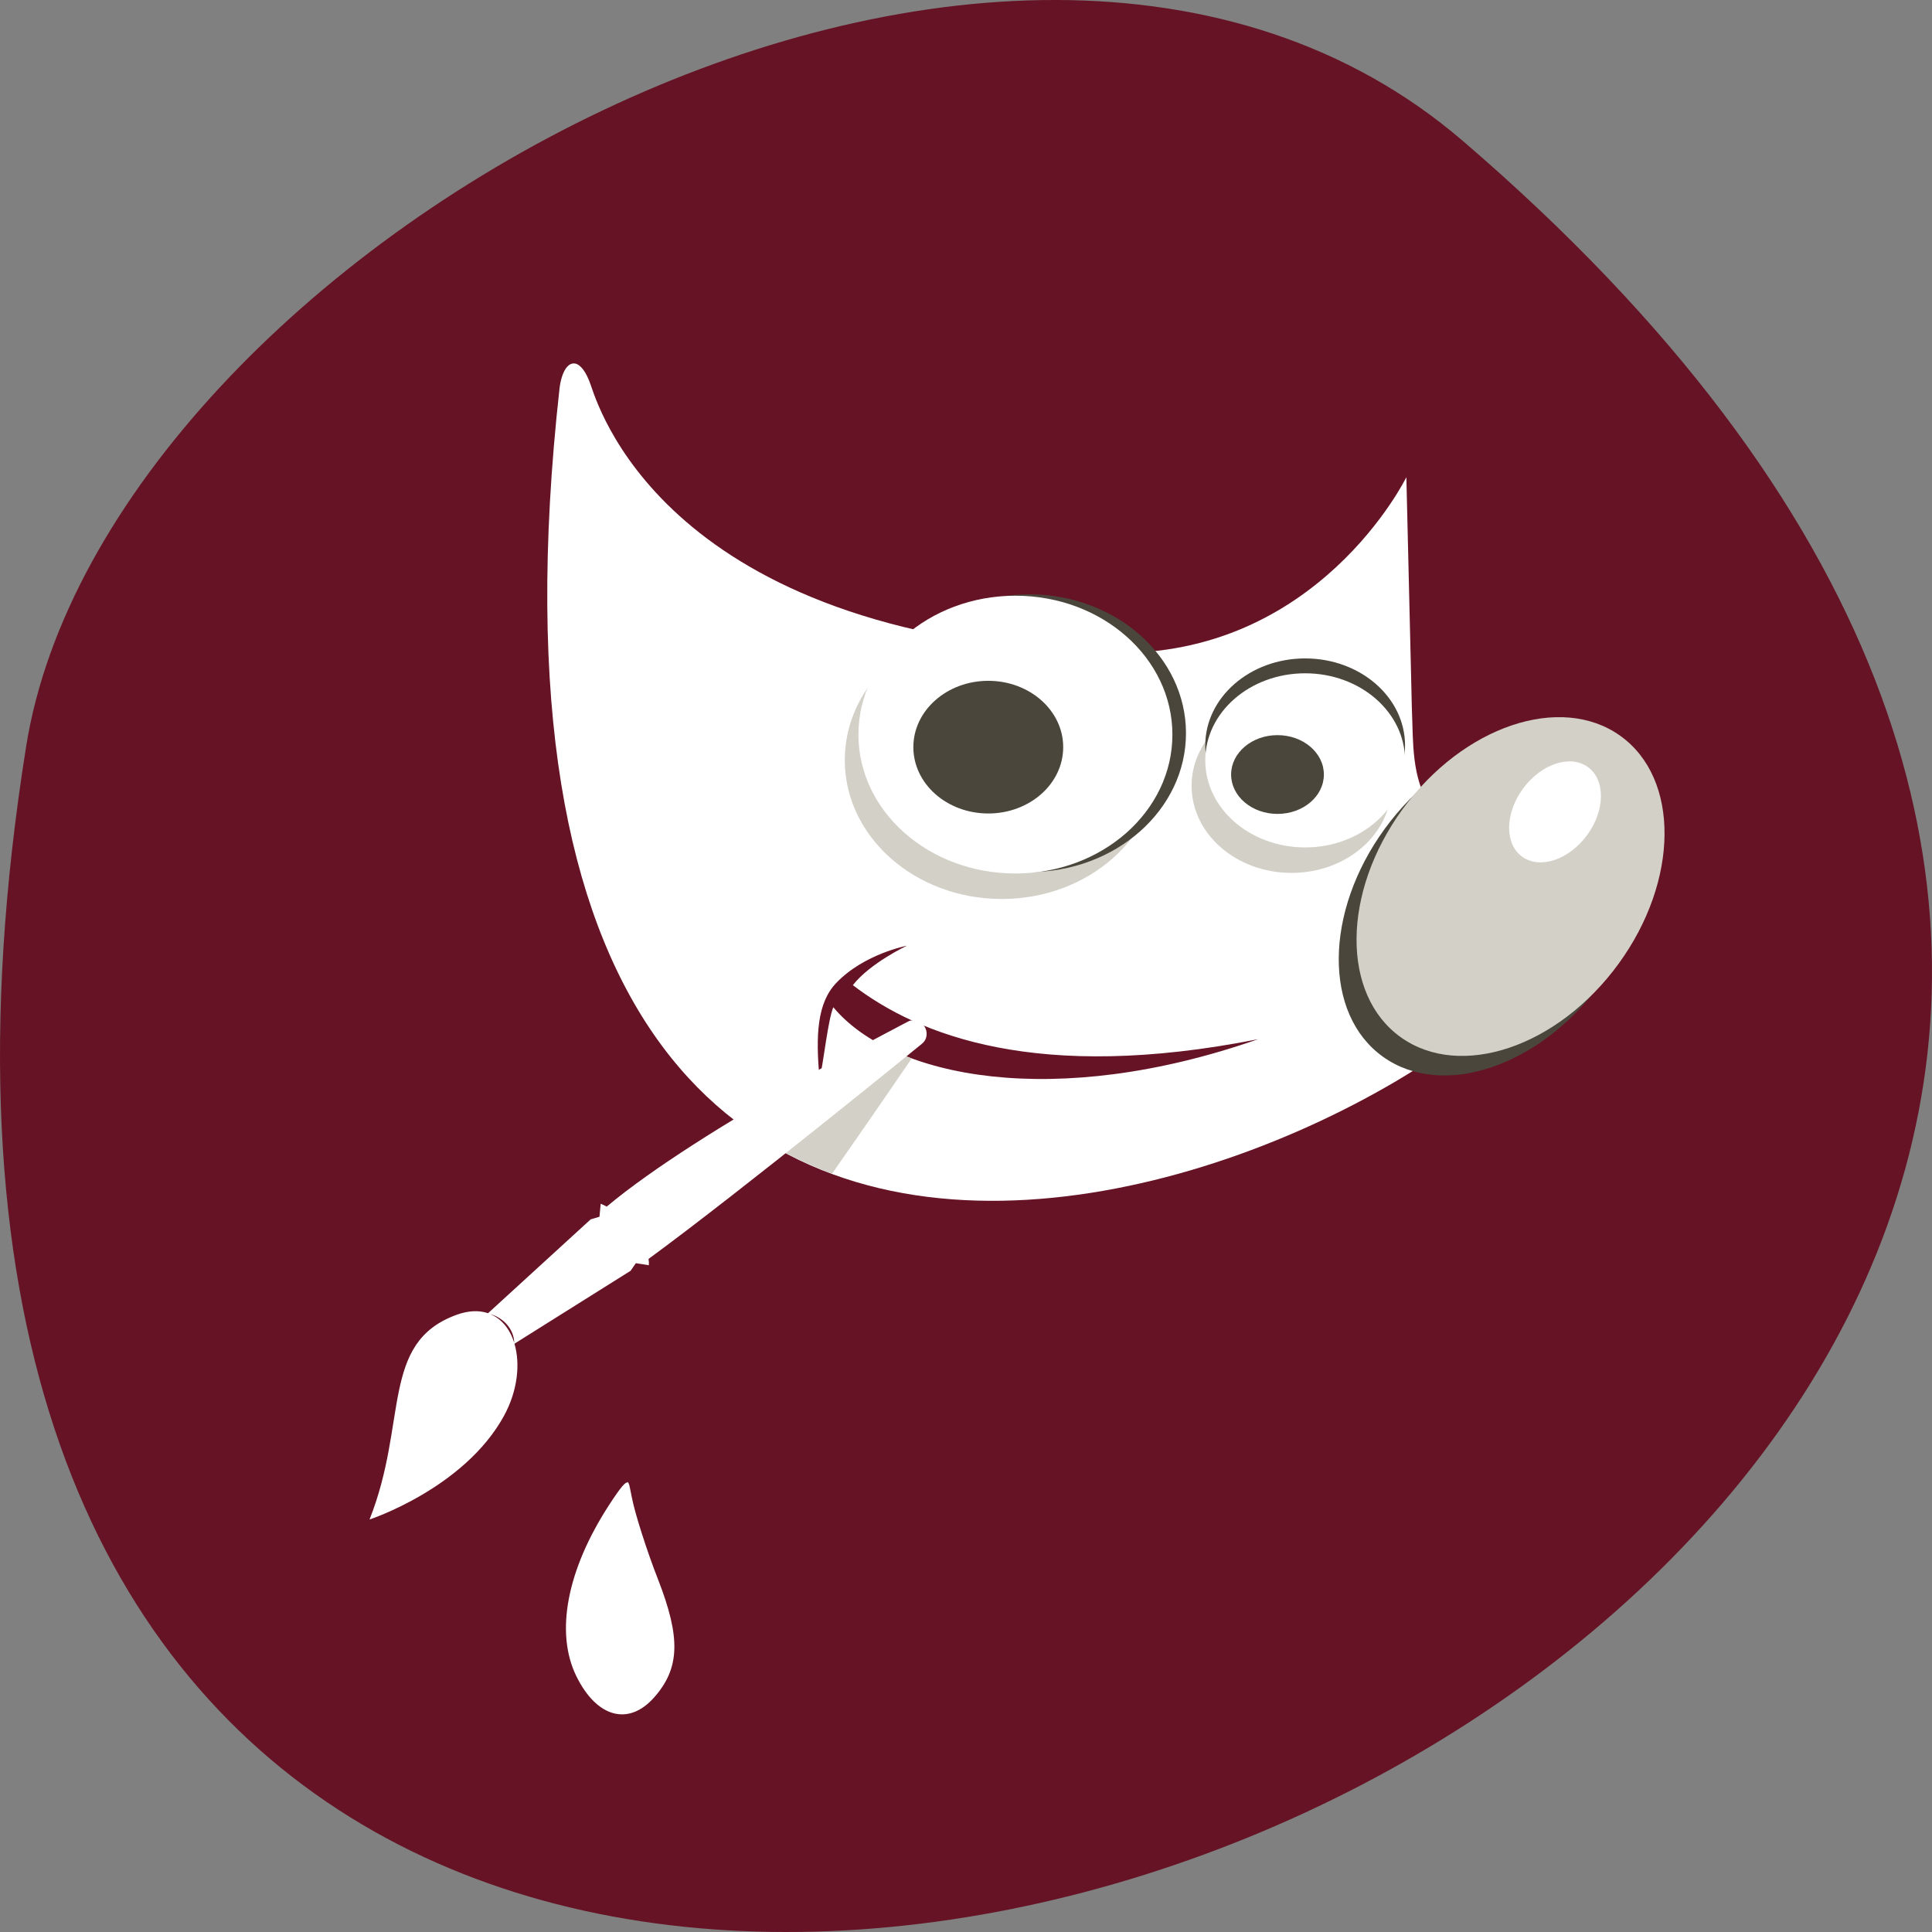 <svg xmlns="http://www.w3.org/2000/svg" xmlns:xlink="http://www.w3.org/1999/xlink" viewBox="0 0 256 256"><rect x="0" y="0" width="256" height="256" fill="#808080" stroke="none"/><defs><path d="m 681.65 533.35 c 0 155.43 -214.01 281.43 -478 281.43 -263.99 0 -478 -126 -478 -281.43 0 -155.43 214.01 -281.43 478 -281.43 263.99 0 478 126 478 281.43 z" id="0"/><path fill-rule="evenodd" d="m 10.43 27.23 c 0 3.368 -1.939 6.099 -4.331 6.099 -2.392 0 -4.331 -2.731 -4.331 -6.099 0 -3.368 1.939 -6.099 4.331 -6.099 2.392 0 4.331 2.731 4.331 6.099 z" id="1"/></defs><path d="m 193.83 815.03 c 225.34 193.41 -237.98 379.39 -190.37 80.26 10.438 -65.59 129.65 -132.38 190.37 -80.26 z" fill="#661425" color="#000" transform="translate(0 -796.36)"/><g transform="matrix(-0.989 0 0 0.976 260.3 -790.63)"><path d="m 186.17 859.42 c -0.725 0.125 -1.51 1.077 -2.147 2.997 -1.457 4.388 -11.643 34.813 -69.71 36.28 -27.709 0.692 -39.541 -23.841 -39.541 -23.841 l -0.738 31.445 c -0.405 9.307 1.207 18.04 -22.589 25.608 5.34 29.4 155.72 103.46 136.78 -69.15 -0.29 -2.281 -1.126 -3.493 -2.058 -3.332 z m -44.506 79.04 c 0 0 5.743 1.093 9.483 5.05 2.56 2.712 2.796 7.084 2.237 13.08 -0.56 -2.549 -1.108 -7.971 -1.834 -9.774 -7.908 9.617 -29.742 13.974 -56.919 4.339 29.504 5.925 45.509 -0.518 54.3 -7.336 -2.322 -3.01 -7.269 -5.368 -7.269 -5.368 z" fill="#fff" fill-rule="evenodd"/><path d="m 140.71 948.68 c -0.39 0.051 -0.711 0.224 -0.981 0.49 0.39 -0.166 0.794 -0.318 1.169 -0.49 -0.061 0.001 -0.13 -0.007 -0.189 0 z m 4.299 3.319 c -1.222 0.655 -2.537 1.244 -3.96 1.773 1.844 2.737 5.684 8.419 10.673 15.651 2.367 -0.886 4.672 -1.957 6.902 -3.206 -5.537 -6.075 -10.52 -11.138 -13.615 -14.218 z" fill="#d3d0c7"/><use xlink:href="#1" transform="matrix(3.342 -2.421 2.411 3.355 -22.836 856.49)" width="1" height="1" fill="#4a463b"/><use xlink:href="#1" transform="matrix(3.342 -2.421 2.411 3.355 -25.22 853.84)" width="1" height="1" fill="#d3d0c7"/><use xlink:href="#1" transform="matrix(0.996 -0.722 0.719 1 29.2 897.47)" width="1" height="1" fill="#fff"/><path transform="matrix(0.028 0 0 0.042 84.46 894.36)" d="m 681.65 533.35 c 0 155.43 -214.01 281.43 -478 281.43 -263.99 0 -478 -126 -478 -281.43 0 -155.43 214.01 -281.43 478 -281.43 263.99 0 478 126 478 281.43 z" fill="#d3d0c7"/><use xlink:href="#0" transform="matrix(0.028 0 0 0.042 82.63 888.88)" width="1" height="1" fill="#4a463b"/><use xlink:href="#0" transform="matrix(0.028 0 0 0.042 82.63 890.9)" width="1" height="1" fill="#fff"/><use xlink:href="#0" transform="matrix(0.044 0 0 0.067 120.02 877.53)" width="1" height="1" fill="#d3d0c7"/><use xlink:href="#0" transform="matrix(0.044 0 0 0.067 116.37 873.88)" width="1" height="1" fill="#4a463b"/><use xlink:href="#0" transform="matrix(0.044 0 0 0.067 118.19 874.07)" width="1" height="1" fill="#fff"/><g fill="#4a463b"><use xlink:href="#0" transform="matrix(0.013 0 0 0.019 89.39 905.09)" width="1" height="1"/><use xlink:href="#0" transform="matrix(0.021 0 0 0.032 126.51 894.44)" width="1" height="1"/></g><g fill="#fff"><path d="m 140.64,948.61 c -1.541,0.145 -2.188,2.21 -0.937,3.188 0,0 23.974,19.817 36.602,29.19 -0.047,0.293 -0.063,0.582 -0.041,0.855 l 1.741,-0.275 0.703,1.029 15.561,9.899 c -0.801,2.752 -0.424,6.408 1.405,9.797 5.317,9.851 18.01,14.07 18.01,14.07 -5.188,-13.234 -1.412,-23.989 -11.64,-27.782 -1.632,-0.605 -3.054,-0.63 -4.237,-0.224 l -13.749,-12.74 -1.181,-0.356 -0.163,-1.762 c -0.249,0.092 -0.526,0.229 -0.805,0.387 -12.54,-10.649 -40.563,-25.22 -40.563,-25.22 -0.254,-0.067 -0.482,-0.082 -0.703,-0.061 z m 56.888,39.861 c -1.555,0.646 -2.665,2.063 -3.228,3.911 0.027,-1.846 1.447,-3.419 3.228,-3.911 z"/><path d="m 179.04 1011.5 c -0.04 0.07 -0.225 0.933 -0.41 1.918 -0.403 2.143 -2.01 7.237 -3.49 11.07 -3.073 7.959 -2.944 12.05 0.506 15.988 3.367 3.843 7.547 2.671 10.238 -2.871 2.861 -5.893 1.26 -14.368 -4.376 -23.16 -1.56 -2.435 -2.272 -3.284 -2.467 -2.944 z" stroke="#fff" stroke-width="0.193"/></g></g></svg>